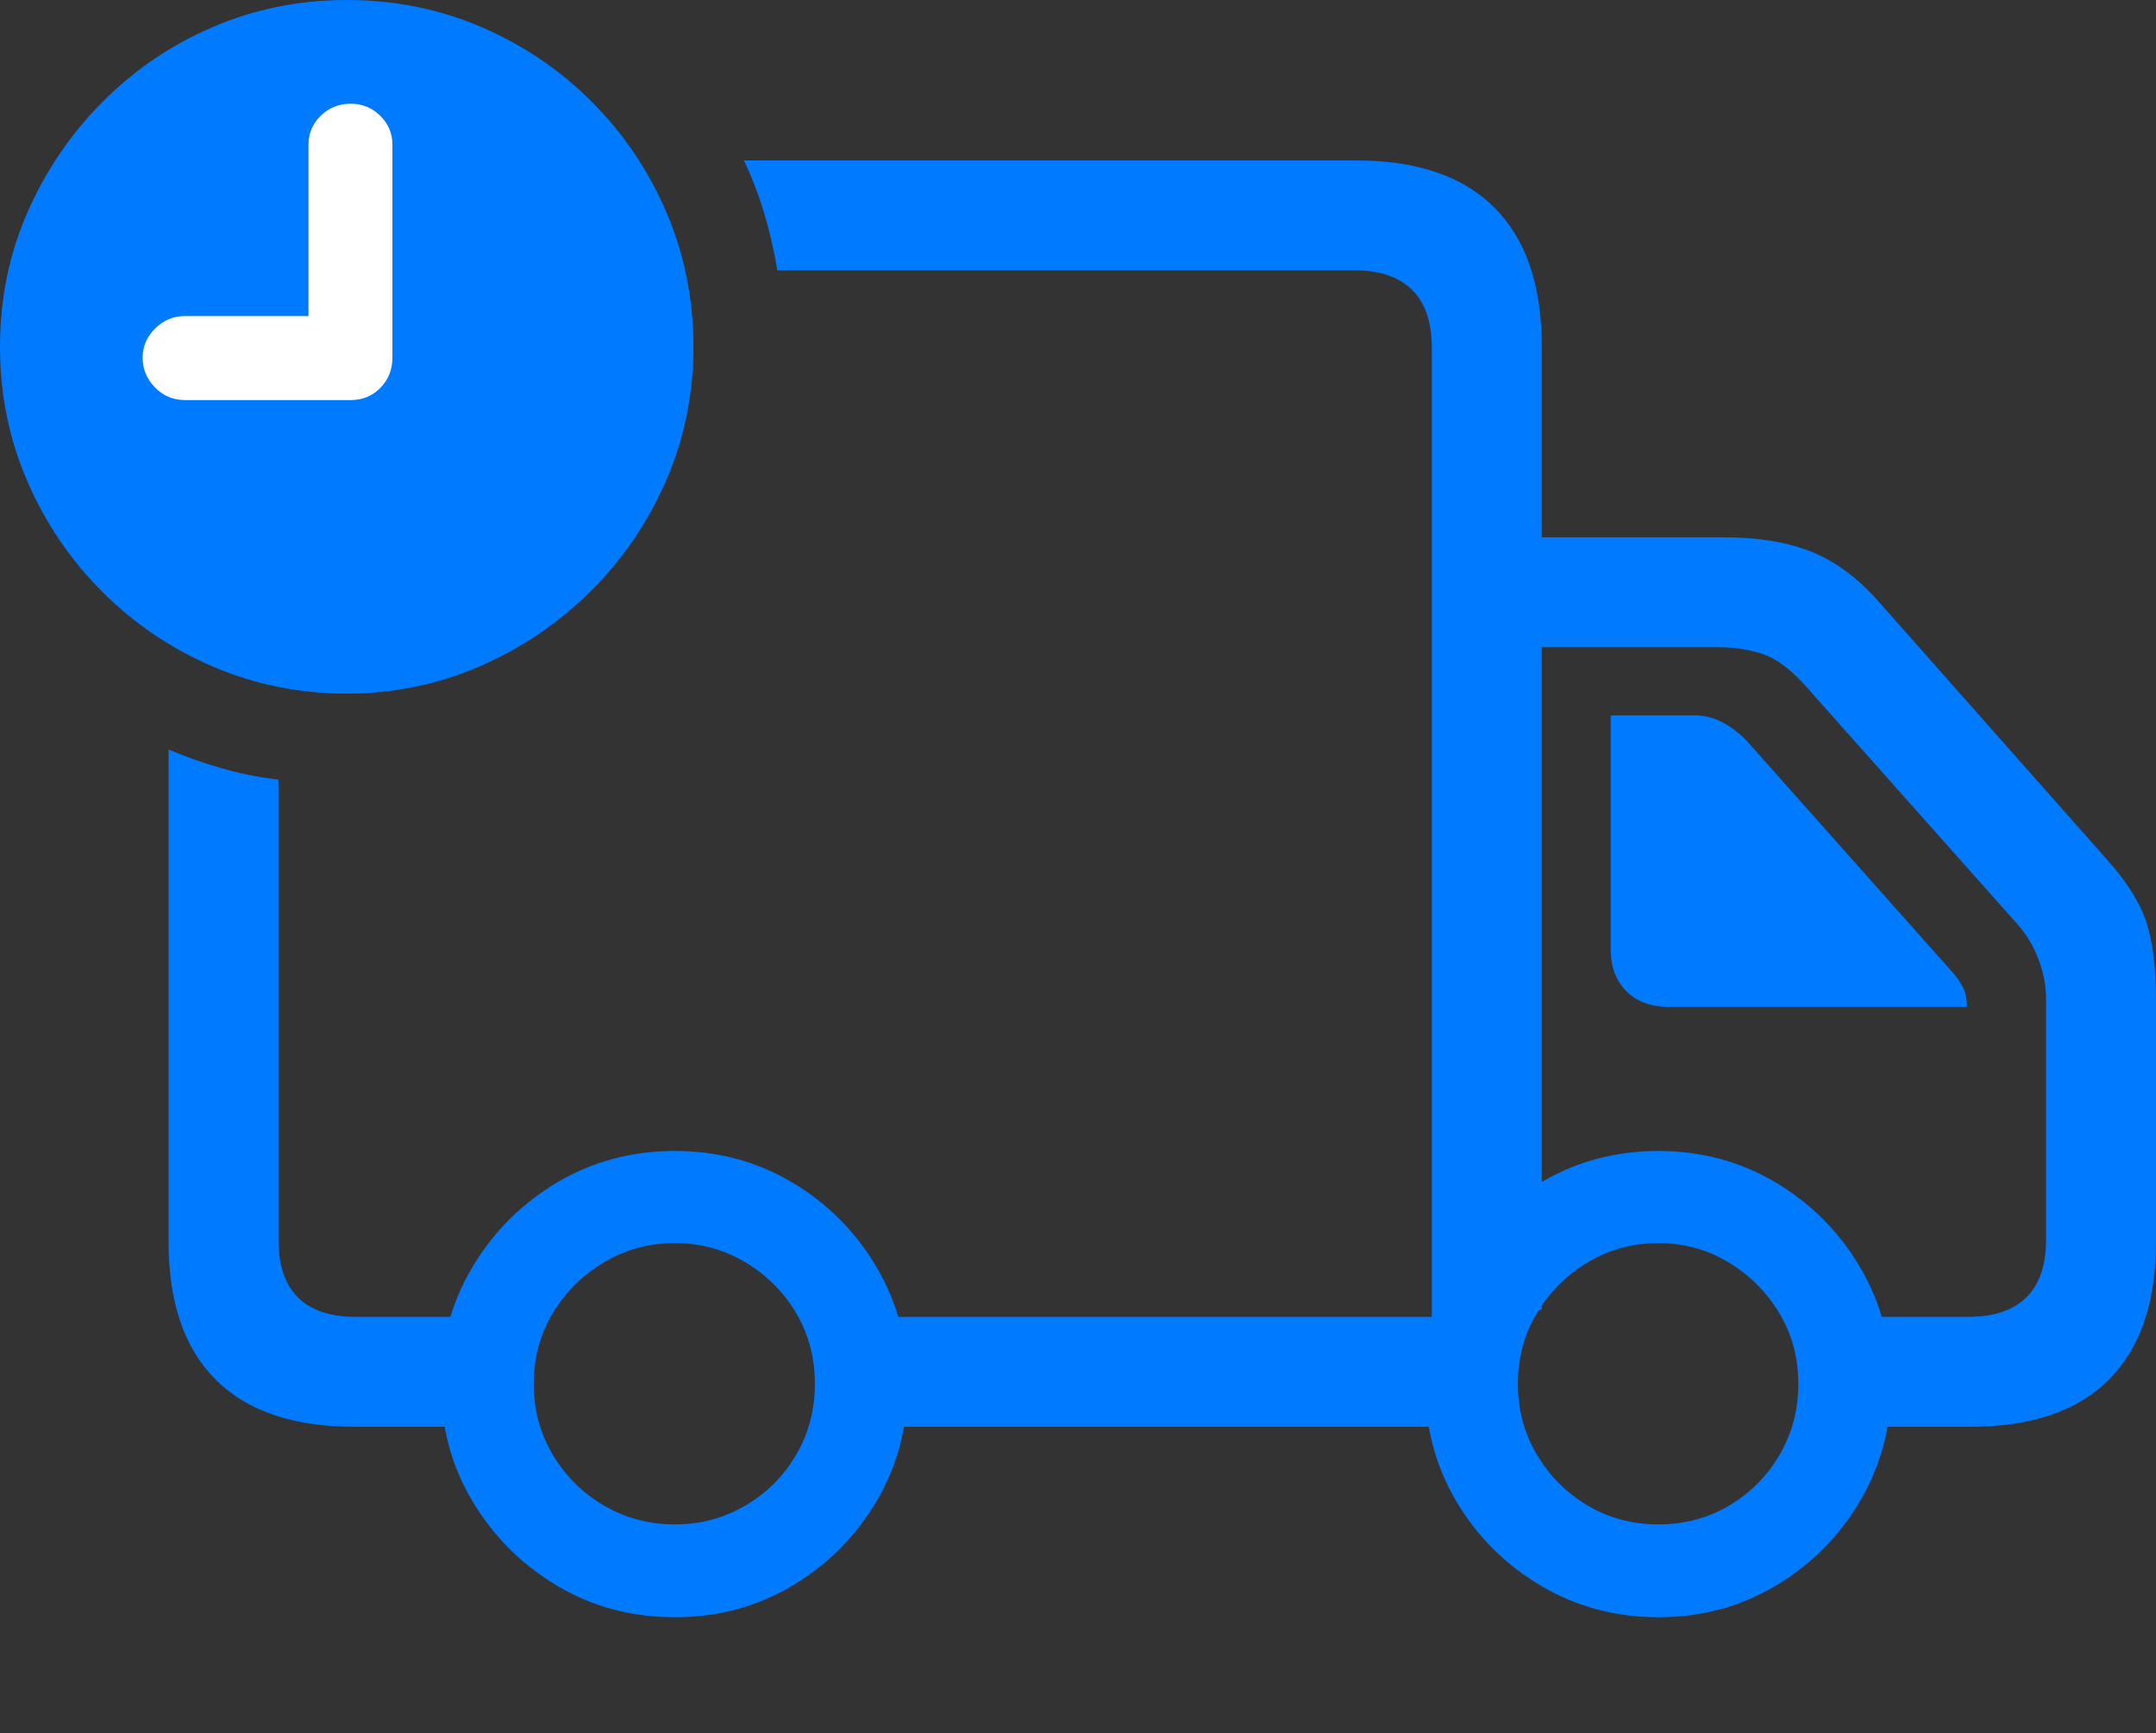 <?xml version="1.0" encoding="UTF-8"?>
<!--Generator: Apple Native CoreSVG 175.5-->
<!DOCTYPE svg
PUBLIC "-//W3C//DTD SVG 1.1//EN"
       "http://www.w3.org/Graphics/SVG/1.1/DTD/svg11.dtd">
<svg version="1.1" xmlns="http://www.w3.org/2000/svg" xmlns:xlink="http://www.w3.org/1999/xlink" width="30.85" height="24.795">
 <rect width="100%" height="100%" fill="#333333" stroke="none"/>
 <g>
  <rect height="24.795" opacity="0" width="30.85" x="0" y="0"/>
  <path d="M12.256 20.41L21.162 20.41L21.162 18.838L12.256 18.838ZM21.201 9.258L24.561 9.258Q24.932 9.258 25.22 9.355Q25.508 9.453 25.811 9.785L28.877 13.232Q29.072 13.457 29.175 13.74Q29.277 14.023 29.277 14.287L29.277 17.734Q29.277 18.281 28.994 18.56Q28.711 18.838 28.164 18.838L26.592 18.838L26.592 20.41L28.193 20.41Q29.502 20.41 30.176 19.736Q30.85 19.062 30.85 17.764L30.85 14.316Q30.85 13.594 30.708 13.179Q30.566 12.764 30.156 12.305L26.836 8.555Q26.396 8.076 25.889 7.881Q25.381 7.686 24.658 7.686L21.201 7.686ZM9.658 23.135Q10.576 23.135 11.333 22.686Q12.09 22.236 12.539 21.48Q12.988 20.723 12.988 19.795Q12.988 18.877 12.539 18.12Q12.09 17.363 11.333 16.914Q10.576 16.465 9.658 16.465Q8.73 16.465 7.974 16.914Q7.217 17.363 6.763 18.12Q6.309 18.877 6.309 19.795Q6.309 20.723 6.763 21.48Q7.217 22.236 7.974 22.686Q8.73 23.135 9.658 23.135ZM9.658 21.807Q9.102 21.807 8.643 21.538Q8.184 21.27 7.91 20.811Q7.637 20.352 7.637 19.795Q7.637 19.238 7.91 18.784Q8.184 18.33 8.643 18.057Q9.102 17.783 9.658 17.783Q10.205 17.783 10.664 18.057Q11.123 18.33 11.392 18.784Q11.66 19.238 11.66 19.795Q11.66 20.352 11.392 20.811Q11.123 21.27 10.664 21.538Q10.205 21.807 9.658 21.807ZM23.73 23.135Q24.648 23.135 25.405 22.686Q26.162 22.236 26.611 21.48Q27.061 20.723 27.061 19.795Q27.061 18.877 26.611 18.12Q26.162 17.363 25.405 16.914Q24.648 16.465 23.73 16.465Q22.812 16.465 22.051 16.914Q21.289 17.363 20.84 18.12Q20.391 18.877 20.391 19.795Q20.391 20.723 20.84 21.48Q21.289 22.236 22.051 22.686Q22.812 23.135 23.73 23.135ZM23.73 21.807Q23.174 21.807 22.72 21.538Q22.266 21.27 21.992 20.811Q21.719 20.352 21.719 19.795Q21.719 19.238 21.992 18.784Q22.266 18.33 22.72 18.057Q23.174 17.783 23.73 17.783Q24.277 17.783 24.731 18.057Q25.186 18.33 25.459 18.784Q25.732 19.238 25.732 19.795Q25.732 20.352 25.464 20.811Q25.195 21.27 24.741 21.538Q24.287 21.807 23.73 21.807ZM2.412 17.764Q2.412 19.062 3.086 19.736Q3.76 20.41 5.068 20.41L7.207 20.41L7.207 18.838L5.088 18.838Q4.541 18.838 4.263 18.56Q3.984 18.281 3.984 17.734L3.984 11.152Q3.564 11.104 3.174 10.991Q2.783 10.879 2.412 10.723ZM19.404 2.295L10.645 2.295Q10.82 2.666 10.938 3.062Q11.055 3.457 11.123 3.867L19.375 3.867Q19.922 3.867 20.205 4.146Q20.488 4.424 20.488 4.98L20.488 19.297L22.061 18.73L22.061 4.951Q22.061 3.652 21.387 2.974Q20.713 2.295 19.404 2.295ZM23.887 14.404L28.145 14.404Q28.145 14.229 28.081 14.111Q28.018 13.994 27.91 13.877L25 10.605Q24.844 10.44 24.653 10.337Q24.463 10.234 24.258 10.234L23.047 10.234L23.047 13.574Q23.047 13.955 23.271 14.18Q23.496 14.404 23.887 14.404Z" fill="#007aff"/>
  <path d="M4.961 9.922Q5.967 9.922 6.865 9.531Q7.764 9.141 8.452 8.457Q9.141 7.773 9.531 6.875Q9.922 5.977 9.922 4.961Q9.922 3.936 9.536 3.037Q9.15 2.139 8.467 1.455Q7.783 0.771 6.885 0.386Q5.986 0 4.961 0Q3.945 0 3.047 0.386Q2.148 0.771 1.465 1.46Q0.781 2.148 0.391 3.042Q0 3.936 0 4.961Q0 5.986 0.391 6.885Q0.781 7.783 1.465 8.467Q2.148 9.15 3.047 9.536Q3.945 9.922 4.961 9.922Z" fill="#007aff"/>
  <path d="M2.646 5.723Q2.393 5.723 2.217 5.542Q2.041 5.361 2.041 5.117Q2.041 4.873 2.222 4.697Q2.402 4.521 2.646 4.521L4.414 4.521L4.414 2.07Q4.414 1.826 4.59 1.655Q4.766 1.484 5.02 1.484Q5.264 1.484 5.439 1.655Q5.615 1.826 5.615 2.07L5.615 5.117Q5.615 5.371 5.444 5.547Q5.273 5.723 5.02 5.723Z" fill="#ffffff"/>
 </g>
</svg>
